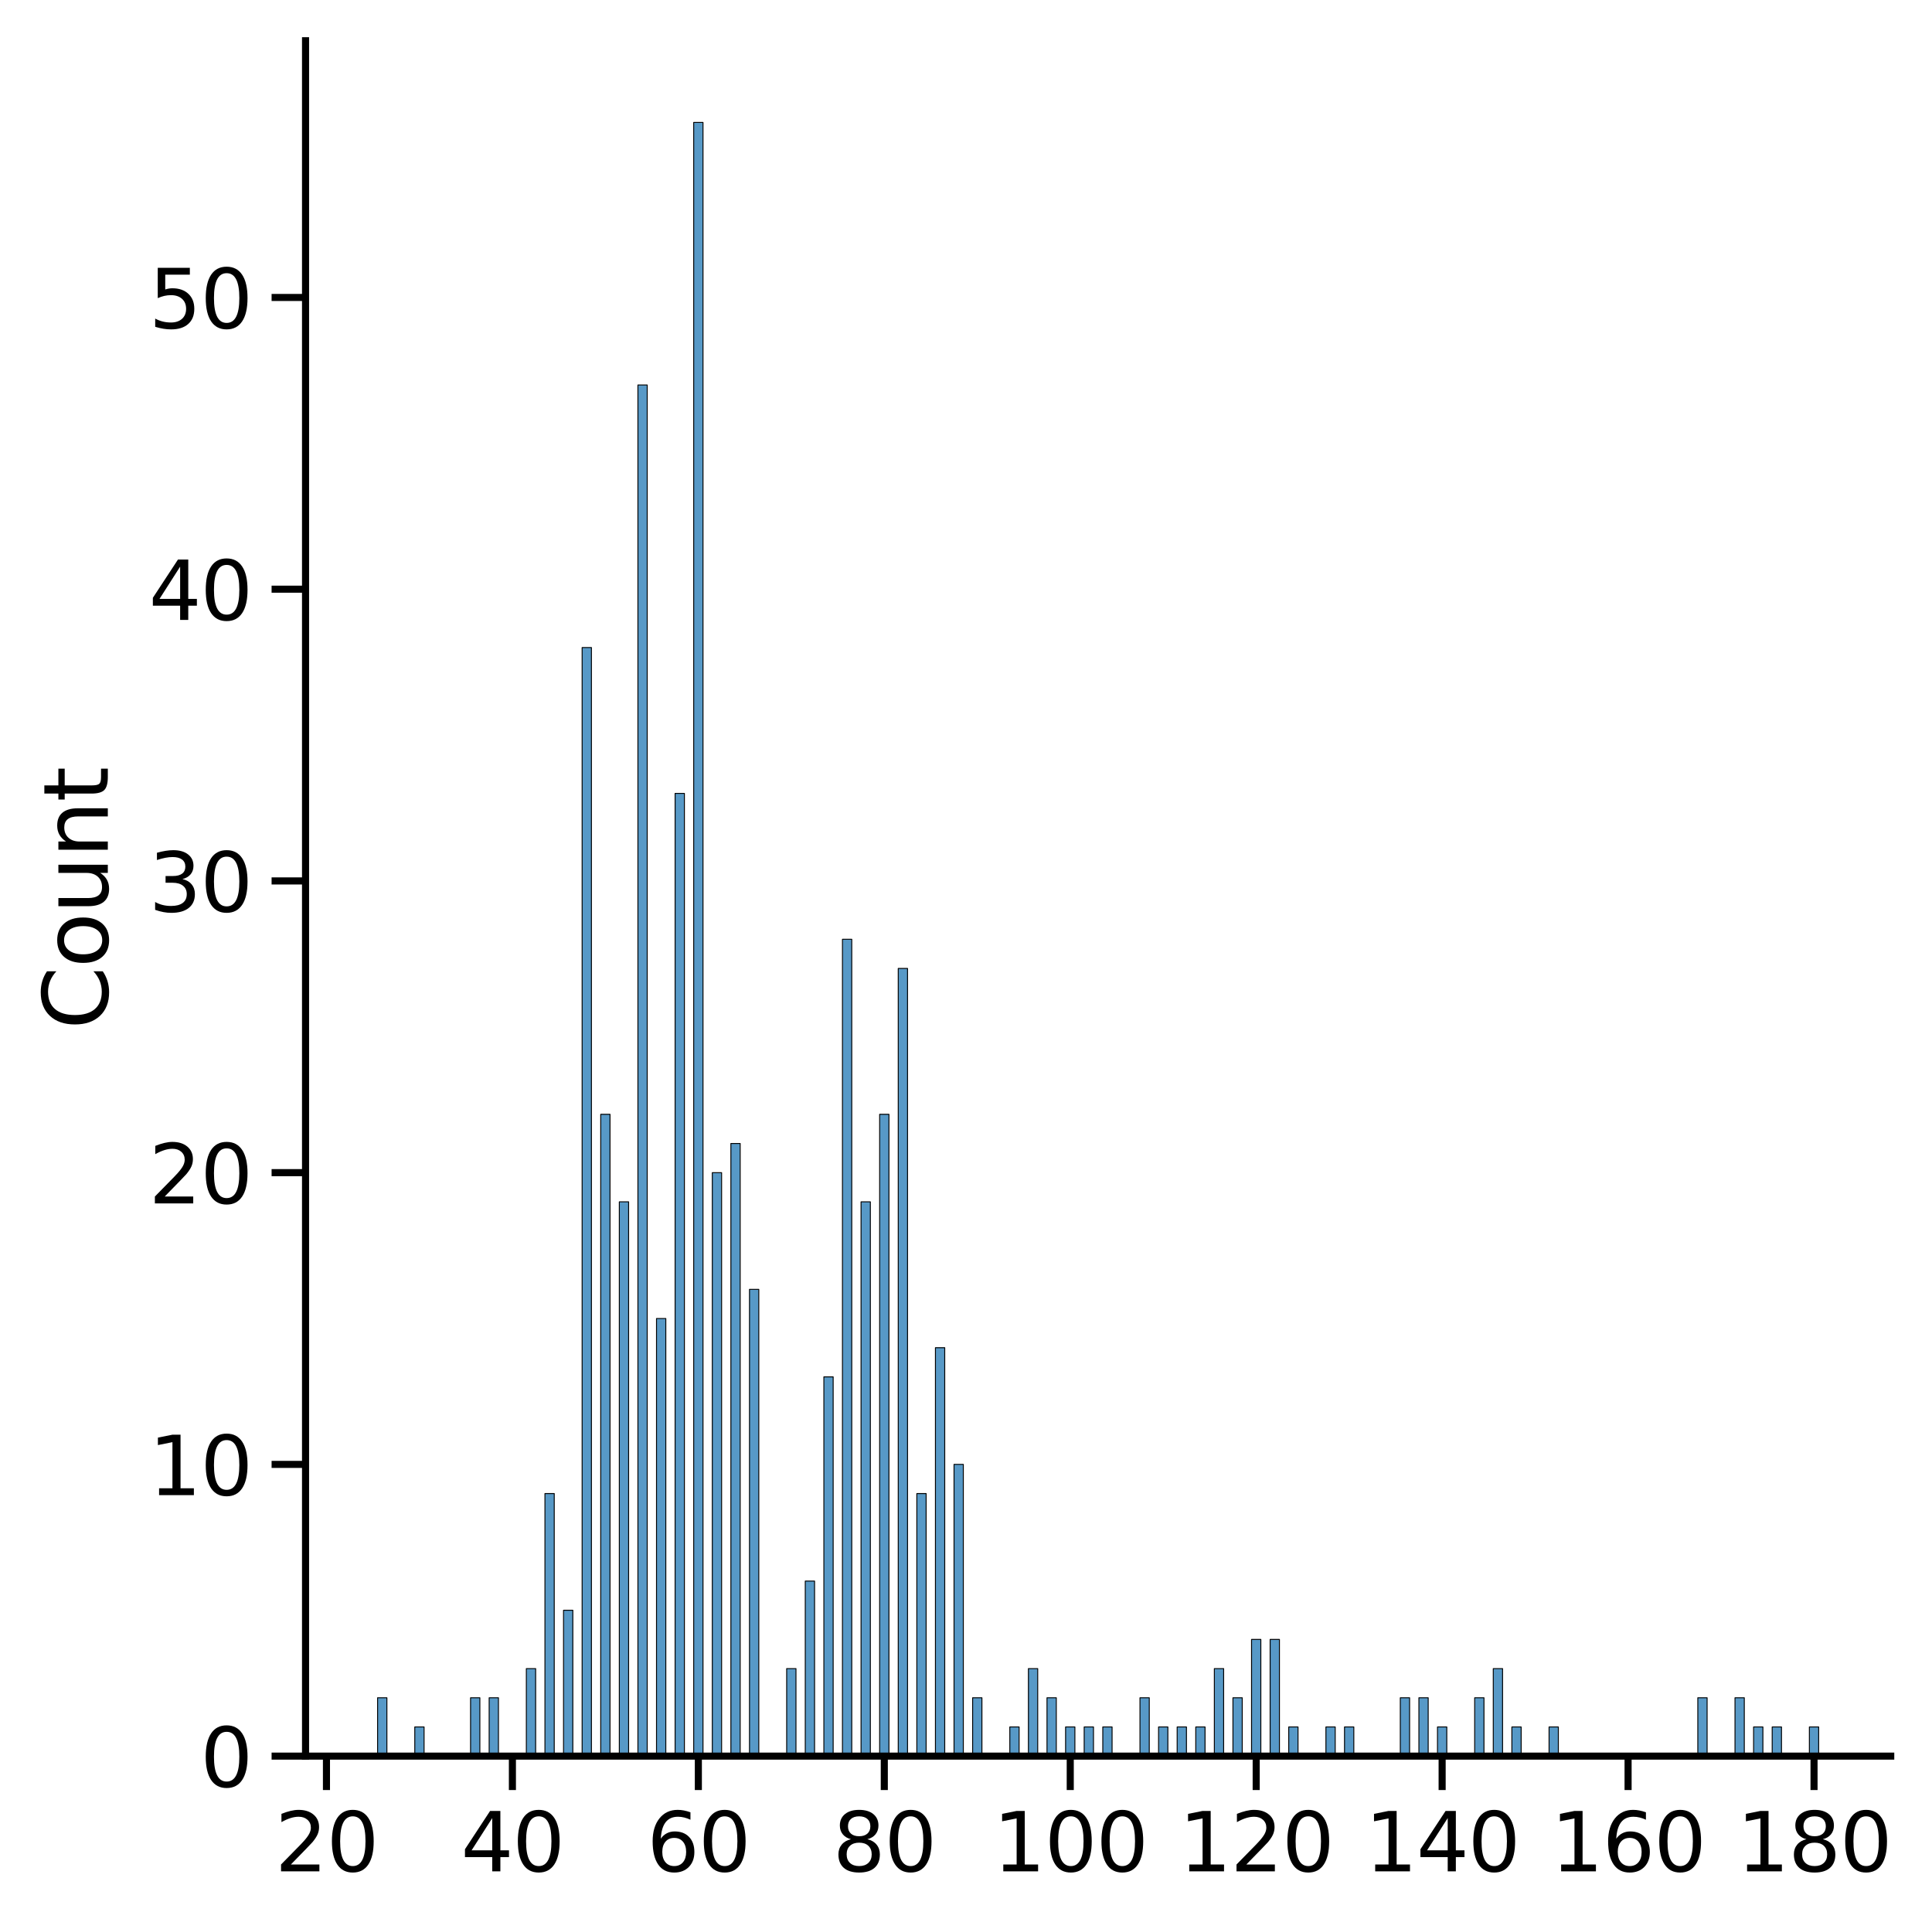 <?xml version="1.0" encoding="utf-8" standalone="no"?>
<!DOCTYPE svg PUBLIC "-//W3C//DTD SVG 1.1//EN"
  "http://www.w3.org/Graphics/SVG/1.1/DTD/svg11.dtd">
<svg height="340.864pt" version="1.1" viewBox="0 0 341.421 340.864" width="341.421pt" xmlns="http://www.w3.org/2000/svg" xmlns:xlink="http://www.w3.org/1999/xlink">
 <defs>
  <style type="text/css">*{stroke-linecap:butt;stroke-linejoin:round;}</style>
 </defs>
 <g id="figure_1">
  <g id="patch_1">
   <path d="M 0 340.864 
L 341.421 340.864 
L 341.421 0 
L 0 0 
z
" style="fill:#ffffff;"/>
  </g>
  <g id="axes_1">
   <g id="patch_2">
    <path d="M 53.995 310.324 
L 334.129 310.324 
L 334.129 7.2 
L 53.995 7.2 
z
" style="fill:#ffffff;"/>
   </g>
   <g id="patch_3">
    <path clip-path="url(#p28ff9facf5)" d="M 66.728 310.324 
L 68.371 310.324 
L 68.371 300.014 
L 66.728 300.014 
z
" style="fill:#1f77b4;fill-opacity:0.75;stroke:#000000;stroke-linejoin:miter;stroke-width:0.166;"/>
   </g>
   <g id="patch_4">
    <path clip-path="url(#p28ff9facf5)" d="M 68.371 310.324 
L 70.014 310.324 
L 70.014 310.324 
L 68.371 310.324 
z
" style="fill:#1f77b4;fill-opacity:0.75;stroke:#000000;stroke-linejoin:miter;stroke-width:0.166;"/>
   </g>
   <g id="patch_5">
    <path clip-path="url(#p28ff9facf5)" d="M 70.014 310.324 
L 71.657 310.324 
L 71.657 310.324 
L 70.014 310.324 
z
" style="fill:#1f77b4;fill-opacity:0.75;stroke:#000000;stroke-linejoin:miter;stroke-width:0.166;"/>
   </g>
   <g id="patch_6">
    <path clip-path="url(#p28ff9facf5)" d="M 71.657 310.324 
L 73.3 310.324 
L 73.3 310.324 
L 71.657 310.324 
z
" style="fill:#1f77b4;fill-opacity:0.75;stroke:#000000;stroke-linejoin:miter;stroke-width:0.166;"/>
   </g>
   <g id="patch_7">
    <path clip-path="url(#p28ff9facf5)" d="M 73.3 310.324 
L 74.943 310.324 
L 74.943 305.169 
L 73.3 305.169 
z
" style="fill:#1f77b4;fill-opacity:0.75;stroke:#000000;stroke-linejoin:miter;stroke-width:0.166;"/>
   </g>
   <g id="patch_8">
    <path clip-path="url(#p28ff9facf5)" d="M 74.943 310.324 
L 76.586 310.324 
L 76.586 310.324 
L 74.943 310.324 
z
" style="fill:#1f77b4;fill-opacity:0.75;stroke:#000000;stroke-linejoin:miter;stroke-width:0.166;"/>
   </g>
   <g id="patch_9">
    <path clip-path="url(#p28ff9facf5)" d="M 76.586 310.324 
L 78.229 310.324 
L 78.229 310.324 
L 76.586 310.324 
z
" style="fill:#1f77b4;fill-opacity:0.75;stroke:#000000;stroke-linejoin:miter;stroke-width:0.166;"/>
   </g>
   <g id="patch_10">
    <path clip-path="url(#p28ff9facf5)" d="M 78.229 310.324 
L 79.872 310.324 
L 79.872 310.324 
L 78.229 310.324 
z
" style="fill:#1f77b4;fill-opacity:0.75;stroke:#000000;stroke-linejoin:miter;stroke-width:0.166;"/>
   </g>
   <g id="patch_11">
    <path clip-path="url(#p28ff9facf5)" d="M 79.872 310.324 
L 81.515 310.324 
L 81.515 310.324 
L 79.872 310.324 
z
" style="fill:#1f77b4;fill-opacity:0.75;stroke:#000000;stroke-linejoin:miter;stroke-width:0.166;"/>
   </g>
   <g id="patch_12">
    <path clip-path="url(#p28ff9facf5)" d="M 81.515 310.324 
L 83.158 310.324 
L 83.158 310.324 
L 81.515 310.324 
z
" style="fill:#1f77b4;fill-opacity:0.75;stroke:#000000;stroke-linejoin:miter;stroke-width:0.166;"/>
   </g>
   <g id="patch_13">
    <path clip-path="url(#p28ff9facf5)" d="M 83.158 310.324 
L 84.801 310.324 
L 84.801 300.014 
L 83.158 300.014 
z
" style="fill:#1f77b4;fill-opacity:0.75;stroke:#000000;stroke-linejoin:miter;stroke-width:0.166;"/>
   </g>
   <g id="patch_14">
    <path clip-path="url(#p28ff9facf5)" d="M 84.801 310.324 
L 86.444 310.324 
L 86.444 310.324 
L 84.801 310.324 
z
" style="fill:#1f77b4;fill-opacity:0.75;stroke:#000000;stroke-linejoin:miter;stroke-width:0.166;"/>
   </g>
   <g id="patch_15">
    <path clip-path="url(#p28ff9facf5)" d="M 86.444 310.324 
L 88.087 310.324 
L 88.087 300.014 
L 86.444 300.014 
z
" style="fill:#1f77b4;fill-opacity:0.75;stroke:#000000;stroke-linejoin:miter;stroke-width:0.166;"/>
   </g>
   <g id="patch_16">
    <path clip-path="url(#p28ff9facf5)" d="M 88.087 310.324 
L 89.73 310.324 
L 89.73 310.324 
L 88.087 310.324 
z
" style="fill:#1f77b4;fill-opacity:0.75;stroke:#000000;stroke-linejoin:miter;stroke-width:0.166;"/>
   </g>
   <g id="patch_17">
    <path clip-path="url(#p28ff9facf5)" d="M 89.73 310.324 
L 91.373 310.324 
L 91.373 310.324 
L 89.73 310.324 
z
" style="fill:#1f77b4;fill-opacity:0.75;stroke:#000000;stroke-linejoin:miter;stroke-width:0.166;"/>
   </g>
   <g id="patch_18">
    <path clip-path="url(#p28ff9facf5)" d="M 91.373 310.324 
L 93.016 310.324 
L 93.016 310.324 
L 91.373 310.324 
z
" style="fill:#1f77b4;fill-opacity:0.75;stroke:#000000;stroke-linejoin:miter;stroke-width:0.166;"/>
   </g>
   <g id="patch_19">
    <path clip-path="url(#p28ff9facf5)" d="M 93.016 310.324 
L 94.659 310.324 
L 94.659 294.858 
L 93.016 294.858 
z
" style="fill:#1f77b4;fill-opacity:0.75;stroke:#000000;stroke-linejoin:miter;stroke-width:0.166;"/>
   </g>
   <g id="patch_20">
    <path clip-path="url(#p28ff9facf5)" d="M 94.659 310.324 
L 96.302 310.324 
L 96.302 310.324 
L 94.659 310.324 
z
" style="fill:#1f77b4;fill-opacity:0.75;stroke:#000000;stroke-linejoin:miter;stroke-width:0.166;"/>
   </g>
   <g id="patch_21">
    <path clip-path="url(#p28ff9facf5)" d="M 96.302 310.324 
L 97.945 310.324 
L 97.945 263.927 
L 96.302 263.927 
z
" style="fill:#1f77b4;fill-opacity:0.75;stroke:#000000;stroke-linejoin:miter;stroke-width:0.166;"/>
   </g>
   <g id="patch_22">
    <path clip-path="url(#p28ff9facf5)" d="M 97.945 310.324 
L 99.588 310.324 
L 99.588 310.324 
L 97.945 310.324 
z
" style="fill:#1f77b4;fill-opacity:0.75;stroke:#000000;stroke-linejoin:miter;stroke-width:0.166;"/>
   </g>
   <g id="patch_23">
    <path clip-path="url(#p28ff9facf5)" d="M 99.588 310.324 
L 101.231 310.324 
L 101.231 284.548 
L 99.588 284.548 
z
" style="fill:#1f77b4;fill-opacity:0.75;stroke:#000000;stroke-linejoin:miter;stroke-width:0.166;"/>
   </g>
   <g id="patch_24">
    <path clip-path="url(#p28ff9facf5)" d="M 101.231 310.324 
L 102.874 310.324 
L 102.874 310.324 
L 101.231 310.324 
z
" style="fill:#1f77b4;fill-opacity:0.75;stroke:#000000;stroke-linejoin:miter;stroke-width:0.166;"/>
   </g>
   <g id="patch_25">
    <path clip-path="url(#p28ff9facf5)" d="M 102.874 310.324 
L 104.517 310.324 
L 104.517 114.428 
L 102.874 114.428 
z
" style="fill:#1f77b4;fill-opacity:0.75;stroke:#000000;stroke-linejoin:miter;stroke-width:0.166;"/>
   </g>
   <g id="patch_26">
    <path clip-path="url(#p28ff9facf5)" d="M 104.517 310.324 
L 106.16 310.324 
L 106.16 310.324 
L 104.517 310.324 
z
" style="fill:#1f77b4;fill-opacity:0.75;stroke:#000000;stroke-linejoin:miter;stroke-width:0.166;"/>
   </g>
   <g id="patch_27">
    <path clip-path="url(#p28ff9facf5)" d="M 106.16 310.324 
L 107.803 310.324 
L 107.803 196.91 
L 106.16 196.91 
z
" style="fill:#1f77b4;fill-opacity:0.75;stroke:#000000;stroke-linejoin:miter;stroke-width:0.166;"/>
   </g>
   <g id="patch_28">
    <path clip-path="url(#p28ff9facf5)" d="M 107.803 310.324 
L 109.446 310.324 
L 109.446 310.324 
L 107.803 310.324 
z
" style="fill:#1f77b4;fill-opacity:0.75;stroke:#000000;stroke-linejoin:miter;stroke-width:0.166;"/>
   </g>
   <g id="patch_29">
    <path clip-path="url(#p28ff9facf5)" d="M 109.446 310.324 
L 111.089 310.324 
L 111.089 212.376 
L 109.446 212.376 
z
" style="fill:#1f77b4;fill-opacity:0.75;stroke:#000000;stroke-linejoin:miter;stroke-width:0.166;"/>
   </g>
   <g id="patch_30">
    <path clip-path="url(#p28ff9facf5)" d="M 111.089 310.324 
L 112.732 310.324 
L 112.732 310.324 
L 111.089 310.324 
z
" style="fill:#1f77b4;fill-opacity:0.75;stroke:#000000;stroke-linejoin:miter;stroke-width:0.166;"/>
   </g>
   <g id="patch_31">
    <path clip-path="url(#p28ff9facf5)" d="M 112.732 310.324 
L 114.375 310.324 
L 114.375 68.031 
L 112.732 68.031 
z
" style="fill:#1f77b4;fill-opacity:0.75;stroke:#000000;stroke-linejoin:miter;stroke-width:0.166;"/>
   </g>
   <g id="patch_32">
    <path clip-path="url(#p28ff9facf5)" d="M 114.375 310.324 
L 116.018 310.324 
L 116.018 310.324 
L 114.375 310.324 
z
" style="fill:#1f77b4;fill-opacity:0.75;stroke:#000000;stroke-linejoin:miter;stroke-width:0.166;"/>
   </g>
   <g id="patch_33">
    <path clip-path="url(#p28ff9facf5)" d="M 116.018 310.324 
L 117.661 310.324 
L 117.661 232.996 
L 116.018 232.996 
z
" style="fill:#1f77b4;fill-opacity:0.75;stroke:#000000;stroke-linejoin:miter;stroke-width:0.166;"/>
   </g>
   <g id="patch_34">
    <path clip-path="url(#p28ff9facf5)" d="M 117.661 310.324 
L 119.304 310.324 
L 119.304 310.324 
L 117.661 310.324 
z
" style="fill:#1f77b4;fill-opacity:0.75;stroke:#000000;stroke-linejoin:miter;stroke-width:0.166;"/>
   </g>
   <g id="patch_35">
    <path clip-path="url(#p28ff9facf5)" d="M 119.304 310.324 
L 120.947 310.324 
L 120.947 140.203 
L 119.304 140.203 
z
" style="fill:#1f77b4;fill-opacity:0.75;stroke:#000000;stroke-linejoin:miter;stroke-width:0.166;"/>
   </g>
   <g id="patch_36">
    <path clip-path="url(#p28ff9facf5)" d="M 120.947 310.324 
L 122.59 310.324 
L 122.59 310.324 
L 120.947 310.324 
z
" style="fill:#1f77b4;fill-opacity:0.75;stroke:#000000;stroke-linejoin:miter;stroke-width:0.166;"/>
   </g>
   <g id="patch_37">
    <path clip-path="url(#p28ff9facf5)" d="M 122.59 310.324 
L 124.234 310.324 
L 124.234 21.634 
L 122.59 21.634 
z
" style="fill:#1f77b4;fill-opacity:0.75;stroke:#000000;stroke-linejoin:miter;stroke-width:0.166;"/>
   </g>
   <g id="patch_38">
    <path clip-path="url(#p28ff9facf5)" d="M 124.234 310.324 
L 125.877 310.324 
L 125.877 310.324 
L 124.234 310.324 
z
" style="fill:#1f77b4;fill-opacity:0.75;stroke:#000000;stroke-linejoin:miter;stroke-width:0.166;"/>
   </g>
   <g id="patch_39">
    <path clip-path="url(#p28ff9facf5)" d="M 125.877 310.324 
L 127.52 310.324 
L 127.52 207.221 
L 125.877 207.221 
z
" style="fill:#1f77b4;fill-opacity:0.75;stroke:#000000;stroke-linejoin:miter;stroke-width:0.166;"/>
   </g>
   <g id="patch_40">
    <path clip-path="url(#p28ff9facf5)" d="M 127.52 310.324 
L 129.163 310.324 
L 129.163 310.324 
L 127.52 310.324 
z
" style="fill:#1f77b4;fill-opacity:0.75;stroke:#000000;stroke-linejoin:miter;stroke-width:0.166;"/>
   </g>
   <g id="patch_41">
    <path clip-path="url(#p28ff9facf5)" d="M 129.163 310.324 
L 130.806 310.324 
L 130.806 202.065 
L 129.163 202.065 
z
" style="fill:#1f77b4;fill-opacity:0.75;stroke:#000000;stroke-linejoin:miter;stroke-width:0.166;"/>
   </g>
   <g id="patch_42">
    <path clip-path="url(#p28ff9facf5)" d="M 130.806 310.324 
L 132.449 310.324 
L 132.449 310.324 
L 130.806 310.324 
z
" style="fill:#1f77b4;fill-opacity:0.75;stroke:#000000;stroke-linejoin:miter;stroke-width:0.166;"/>
   </g>
   <g id="patch_43">
    <path clip-path="url(#p28ff9facf5)" d="M 132.449 310.324 
L 134.092 310.324 
L 134.092 227.841 
L 132.449 227.841 
z
" style="fill:#1f77b4;fill-opacity:0.75;stroke:#000000;stroke-linejoin:miter;stroke-width:0.166;"/>
   </g>
   <g id="patch_44">
    <path clip-path="url(#p28ff9facf5)" d="M 134.092 310.324 
L 135.735 310.324 
L 135.735 310.324 
L 134.092 310.324 
z
" style="fill:#1f77b4;fill-opacity:0.75;stroke:#000000;stroke-linejoin:miter;stroke-width:0.166;"/>
   </g>
   <g id="patch_45">
    <path clip-path="url(#p28ff9facf5)" d="M 135.735 310.324 
L 137.378 310.324 
L 137.378 310.324 
L 135.735 310.324 
z
" style="fill:#1f77b4;fill-opacity:0.75;stroke:#000000;stroke-linejoin:miter;stroke-width:0.166;"/>
   </g>
   <g id="patch_46">
    <path clip-path="url(#p28ff9facf5)" d="M 137.378 310.324 
L 139.021 310.324 
L 139.021 310.324 
L 137.378 310.324 
z
" style="fill:#1f77b4;fill-opacity:0.75;stroke:#000000;stroke-linejoin:miter;stroke-width:0.166;"/>
   </g>
   <g id="patch_47">
    <path clip-path="url(#p28ff9facf5)" d="M 139.021 310.324 
L 140.664 310.324 
L 140.664 294.858 
L 139.021 294.858 
z
" style="fill:#1f77b4;fill-opacity:0.75;stroke:#000000;stroke-linejoin:miter;stroke-width:0.166;"/>
   </g>
   <g id="patch_48">
    <path clip-path="url(#p28ff9facf5)" d="M 140.664 310.324 
L 142.307 310.324 
L 142.307 310.324 
L 140.664 310.324 
z
" style="fill:#1f77b4;fill-opacity:0.75;stroke:#000000;stroke-linejoin:miter;stroke-width:0.166;"/>
   </g>
   <g id="patch_49">
    <path clip-path="url(#p28ff9facf5)" d="M 142.307 310.324 
L 143.95 310.324 
L 143.95 279.393 
L 142.307 279.393 
z
" style="fill:#1f77b4;fill-opacity:0.75;stroke:#000000;stroke-linejoin:miter;stroke-width:0.166;"/>
   </g>
   <g id="patch_50">
    <path clip-path="url(#p28ff9facf5)" d="M 143.95 310.324 
L 145.593 310.324 
L 145.593 310.324 
L 143.95 310.324 
z
" style="fill:#1f77b4;fill-opacity:0.75;stroke:#000000;stroke-linejoin:miter;stroke-width:0.166;"/>
   </g>
   <g id="patch_51">
    <path clip-path="url(#p28ff9facf5)" d="M 145.593 310.324 
L 147.236 310.324 
L 147.236 243.307 
L 145.593 243.307 
z
" style="fill:#1f77b4;fill-opacity:0.75;stroke:#000000;stroke-linejoin:miter;stroke-width:0.166;"/>
   </g>
   <g id="patch_52">
    <path clip-path="url(#p28ff9facf5)" d="M 147.236 310.324 
L 148.879 310.324 
L 148.879 310.324 
L 147.236 310.324 
z
" style="fill:#1f77b4;fill-opacity:0.75;stroke:#000000;stroke-linejoin:miter;stroke-width:0.166;"/>
   </g>
   <g id="patch_53">
    <path clip-path="url(#p28ff9facf5)" d="M 148.879 310.324 
L 150.522 310.324 
L 150.522 165.979 
L 148.879 165.979 
z
" style="fill:#1f77b4;fill-opacity:0.75;stroke:#000000;stroke-linejoin:miter;stroke-width:0.166;"/>
   </g>
   <g id="patch_54">
    <path clip-path="url(#p28ff9facf5)" d="M 150.522 310.324 
L 152.165 310.324 
L 152.165 310.324 
L 150.522 310.324 
z
" style="fill:#1f77b4;fill-opacity:0.75;stroke:#000000;stroke-linejoin:miter;stroke-width:0.166;"/>
   </g>
   <g id="patch_55">
    <path clip-path="url(#p28ff9facf5)" d="M 152.165 310.324 
L 153.808 310.324 
L 153.808 212.376 
L 152.165 212.376 
z
" style="fill:#1f77b4;fill-opacity:0.75;stroke:#000000;stroke-linejoin:miter;stroke-width:0.166;"/>
   </g>
   <g id="patch_56">
    <path clip-path="url(#p28ff9facf5)" d="M 153.808 310.324 
L 155.451 310.324 
L 155.451 310.324 
L 153.808 310.324 
z
" style="fill:#1f77b4;fill-opacity:0.75;stroke:#000000;stroke-linejoin:miter;stroke-width:0.166;"/>
   </g>
   <g id="patch_57">
    <path clip-path="url(#p28ff9facf5)" d="M 155.451 310.324 
L 157.094 310.324 
L 157.094 196.91 
L 155.451 196.91 
z
" style="fill:#1f77b4;fill-opacity:0.75;stroke:#000000;stroke-linejoin:miter;stroke-width:0.166;"/>
   </g>
   <g id="patch_58">
    <path clip-path="url(#p28ff9facf5)" d="M 157.094 310.324 
L 158.737 310.324 
L 158.737 310.324 
L 157.094 310.324 
z
" style="fill:#1f77b4;fill-opacity:0.75;stroke:#000000;stroke-linejoin:miter;stroke-width:0.166;"/>
   </g>
   <g id="patch_59">
    <path clip-path="url(#p28ff9facf5)" d="M 158.737 310.324 
L 160.38 310.324 
L 160.38 171.134 
L 158.737 171.134 
z
" style="fill:#1f77b4;fill-opacity:0.75;stroke:#000000;stroke-linejoin:miter;stroke-width:0.166;"/>
   </g>
   <g id="patch_60">
    <path clip-path="url(#p28ff9facf5)" d="M 160.38 310.324 
L 162.023 310.324 
L 162.023 310.324 
L 160.38 310.324 
z
" style="fill:#1f77b4;fill-opacity:0.75;stroke:#000000;stroke-linejoin:miter;stroke-width:0.166;"/>
   </g>
   <g id="patch_61">
    <path clip-path="url(#p28ff9facf5)" d="M 162.023 310.324 
L 163.666 310.324 
L 163.666 263.927 
L 162.023 263.927 
z
" style="fill:#1f77b4;fill-opacity:0.75;stroke:#000000;stroke-linejoin:miter;stroke-width:0.166;"/>
   </g>
   <g id="patch_62">
    <path clip-path="url(#p28ff9facf5)" d="M 163.666 310.324 
L 165.309 310.324 
L 165.309 310.324 
L 163.666 310.324 
z
" style="fill:#1f77b4;fill-opacity:0.75;stroke:#000000;stroke-linejoin:miter;stroke-width:0.166;"/>
   </g>
   <g id="patch_63">
    <path clip-path="url(#p28ff9facf5)" d="M 165.309 310.324 
L 166.952 310.324 
L 166.952 238.152 
L 165.309 238.152 
z
" style="fill:#1f77b4;fill-opacity:0.75;stroke:#000000;stroke-linejoin:miter;stroke-width:0.166;"/>
   </g>
   <g id="patch_64">
    <path clip-path="url(#p28ff9facf5)" d="M 166.952 310.324 
L 168.595 310.324 
L 168.595 310.324 
L 166.952 310.324 
z
" style="fill:#1f77b4;fill-opacity:0.75;stroke:#000000;stroke-linejoin:miter;stroke-width:0.166;"/>
   </g>
   <g id="patch_65">
    <path clip-path="url(#p28ff9facf5)" d="M 168.595 310.324 
L 170.238 310.324 
L 170.238 258.772 
L 168.595 258.772 
z
" style="fill:#1f77b4;fill-opacity:0.75;stroke:#000000;stroke-linejoin:miter;stroke-width:0.166;"/>
   </g>
   <g id="patch_66">
    <path clip-path="url(#p28ff9facf5)" d="M 170.238 310.324 
L 171.881 310.324 
L 171.881 310.324 
L 170.238 310.324 
z
" style="fill:#1f77b4;fill-opacity:0.75;stroke:#000000;stroke-linejoin:miter;stroke-width:0.166;"/>
   </g>
   <g id="patch_67">
    <path clip-path="url(#p28ff9facf5)" d="M 171.881 310.324 
L 173.524 310.324 
L 173.524 300.014 
L 171.881 300.014 
z
" style="fill:#1f77b4;fill-opacity:0.75;stroke:#000000;stroke-linejoin:miter;stroke-width:0.166;"/>
   </g>
   <g id="patch_68">
    <path clip-path="url(#p28ff9facf5)" d="M 173.524 310.324 
L 175.167 310.324 
L 175.167 310.324 
L 173.524 310.324 
z
" style="fill:#1f77b4;fill-opacity:0.75;stroke:#000000;stroke-linejoin:miter;stroke-width:0.166;"/>
   </g>
   <g id="patch_69">
    <path clip-path="url(#p28ff9facf5)" d="M 175.167 310.324 
L 176.81 310.324 
L 176.81 310.324 
L 175.167 310.324 
z
" style="fill:#1f77b4;fill-opacity:0.75;stroke:#000000;stroke-linejoin:miter;stroke-width:0.166;"/>
   </g>
   <g id="patch_70">
    <path clip-path="url(#p28ff9facf5)" d="M 176.81 310.324 
L 178.453 310.324 
L 178.453 310.324 
L 176.81 310.324 
z
" style="fill:#1f77b4;fill-opacity:0.75;stroke:#000000;stroke-linejoin:miter;stroke-width:0.166;"/>
   </g>
   <g id="patch_71">
    <path clip-path="url(#p28ff9facf5)" d="M 178.453 310.324 
L 180.096 310.324 
L 180.096 305.169 
L 178.453 305.169 
z
" style="fill:#1f77b4;fill-opacity:0.75;stroke:#000000;stroke-linejoin:miter;stroke-width:0.166;"/>
   </g>
   <g id="patch_72">
    <path clip-path="url(#p28ff9facf5)" d="M 180.096 310.324 
L 181.739 310.324 
L 181.739 310.324 
L 180.096 310.324 
z
" style="fill:#1f77b4;fill-opacity:0.75;stroke:#000000;stroke-linejoin:miter;stroke-width:0.166;"/>
   </g>
   <g id="patch_73">
    <path clip-path="url(#p28ff9facf5)" d="M 181.739 310.324 
L 183.382 310.324 
L 183.382 294.858 
L 181.739 294.858 
z
" style="fill:#1f77b4;fill-opacity:0.75;stroke:#000000;stroke-linejoin:miter;stroke-width:0.166;"/>
   </g>
   <g id="patch_74">
    <path clip-path="url(#p28ff9facf5)" d="M 183.382 310.324 
L 185.025 310.324 
L 185.025 310.324 
L 183.382 310.324 
z
" style="fill:#1f77b4;fill-opacity:0.75;stroke:#000000;stroke-linejoin:miter;stroke-width:0.166;"/>
   </g>
   <g id="patch_75">
    <path clip-path="url(#p28ff9facf5)" d="M 185.025 310.324 
L 186.668 310.324 
L 186.668 300.014 
L 185.025 300.014 
z
" style="fill:#1f77b4;fill-opacity:0.75;stroke:#000000;stroke-linejoin:miter;stroke-width:0.166;"/>
   </g>
   <g id="patch_76">
    <path clip-path="url(#p28ff9facf5)" d="M 186.668 310.324 
L 188.311 310.324 
L 188.311 310.324 
L 186.668 310.324 
z
" style="fill:#1f77b4;fill-opacity:0.75;stroke:#000000;stroke-linejoin:miter;stroke-width:0.166;"/>
   </g>
   <g id="patch_77">
    <path clip-path="url(#p28ff9facf5)" d="M 188.311 310.324 
L 189.954 310.324 
L 189.954 305.169 
L 188.311 305.169 
z
" style="fill:#1f77b4;fill-opacity:0.75;stroke:#000000;stroke-linejoin:miter;stroke-width:0.166;"/>
   </g>
   <g id="patch_78">
    <path clip-path="url(#p28ff9facf5)" d="M 189.954 310.324 
L 191.597 310.324 
L 191.597 310.324 
L 189.954 310.324 
z
" style="fill:#1f77b4;fill-opacity:0.75;stroke:#000000;stroke-linejoin:miter;stroke-width:0.166;"/>
   </g>
   <g id="patch_79">
    <path clip-path="url(#p28ff9facf5)" d="M 191.597 310.324 
L 193.24 310.324 
L 193.24 305.169 
L 191.597 305.169 
z
" style="fill:#1f77b4;fill-opacity:0.75;stroke:#000000;stroke-linejoin:miter;stroke-width:0.166;"/>
   </g>
   <g id="patch_80">
    <path clip-path="url(#p28ff9facf5)" d="M 193.24 310.324 
L 194.883 310.324 
L 194.883 310.324 
L 193.24 310.324 
z
" style="fill:#1f77b4;fill-opacity:0.75;stroke:#000000;stroke-linejoin:miter;stroke-width:0.166;"/>
   </g>
   <g id="patch_81">
    <path clip-path="url(#p28ff9facf5)" d="M 194.883 310.324 
L 196.526 310.324 
L 196.526 305.169 
L 194.883 305.169 
z
" style="fill:#1f77b4;fill-opacity:0.75;stroke:#000000;stroke-linejoin:miter;stroke-width:0.166;"/>
   </g>
   <g id="patch_82">
    <path clip-path="url(#p28ff9facf5)" d="M 196.526 310.324 
L 198.169 310.324 
L 198.169 310.324 
L 196.526 310.324 
z
" style="fill:#1f77b4;fill-opacity:0.75;stroke:#000000;stroke-linejoin:miter;stroke-width:0.166;"/>
   </g>
   <g id="patch_83">
    <path clip-path="url(#p28ff9facf5)" d="M 198.169 310.324 
L 199.812 310.324 
L 199.812 310.324 
L 198.169 310.324 
z
" style="fill:#1f77b4;fill-opacity:0.75;stroke:#000000;stroke-linejoin:miter;stroke-width:0.166;"/>
   </g>
   <g id="patch_84">
    <path clip-path="url(#p28ff9facf5)" d="M 199.812 310.324 
L 201.455 310.324 
L 201.455 310.324 
L 199.812 310.324 
z
" style="fill:#1f77b4;fill-opacity:0.75;stroke:#000000;stroke-linejoin:miter;stroke-width:0.166;"/>
   </g>
   <g id="patch_85">
    <path clip-path="url(#p28ff9facf5)" d="M 201.455 310.324 
L 203.098 310.324 
L 203.098 300.014 
L 201.455 300.014 
z
" style="fill:#1f77b4;fill-opacity:0.75;stroke:#000000;stroke-linejoin:miter;stroke-width:0.166;"/>
   </g>
   <g id="patch_86">
    <path clip-path="url(#p28ff9facf5)" d="M 203.098 310.324 
L 204.741 310.324 
L 204.741 310.324 
L 203.098 310.324 
z
" style="fill:#1f77b4;fill-opacity:0.75;stroke:#000000;stroke-linejoin:miter;stroke-width:0.166;"/>
   </g>
   <g id="patch_87">
    <path clip-path="url(#p28ff9facf5)" d="M 204.741 310.324 
L 206.384 310.324 
L 206.384 305.169 
L 204.741 305.169 
z
" style="fill:#1f77b4;fill-opacity:0.75;stroke:#000000;stroke-linejoin:miter;stroke-width:0.166;"/>
   </g>
   <g id="patch_88">
    <path clip-path="url(#p28ff9facf5)" d="M 206.384 310.324 
L 208.027 310.324 
L 208.027 310.324 
L 206.384 310.324 
z
" style="fill:#1f77b4;fill-opacity:0.75;stroke:#000000;stroke-linejoin:miter;stroke-width:0.166;"/>
   </g>
   <g id="patch_89">
    <path clip-path="url(#p28ff9facf5)" d="M 208.027 310.324 
L 209.67 310.324 
L 209.67 305.169 
L 208.027 305.169 
z
" style="fill:#1f77b4;fill-opacity:0.75;stroke:#000000;stroke-linejoin:miter;stroke-width:0.166;"/>
   </g>
   <g id="patch_90">
    <path clip-path="url(#p28ff9facf5)" d="M 209.67 310.324 
L 211.313 310.324 
L 211.313 310.324 
L 209.67 310.324 
z
" style="fill:#1f77b4;fill-opacity:0.75;stroke:#000000;stroke-linejoin:miter;stroke-width:0.166;"/>
   </g>
   <g id="patch_91">
    <path clip-path="url(#p28ff9facf5)" d="M 211.313 310.324 
L 212.956 310.324 
L 212.956 305.169 
L 211.313 305.169 
z
" style="fill:#1f77b4;fill-opacity:0.75;stroke:#000000;stroke-linejoin:miter;stroke-width:0.166;"/>
   </g>
   <g id="patch_92">
    <path clip-path="url(#p28ff9facf5)" d="M 212.956 310.324 
L 214.599 310.324 
L 214.599 310.324 
L 212.956 310.324 
z
" style="fill:#1f77b4;fill-opacity:0.75;stroke:#000000;stroke-linejoin:miter;stroke-width:0.166;"/>
   </g>
   <g id="patch_93">
    <path clip-path="url(#p28ff9facf5)" d="M 214.599 310.324 
L 216.242 310.324 
L 216.242 294.858 
L 214.599 294.858 
z
" style="fill:#1f77b4;fill-opacity:0.75;stroke:#000000;stroke-linejoin:miter;stroke-width:0.166;"/>
   </g>
   <g id="patch_94">
    <path clip-path="url(#p28ff9facf5)" d="M 216.242 310.324 
L 217.885 310.324 
L 217.885 310.324 
L 216.242 310.324 
z
" style="fill:#1f77b4;fill-opacity:0.75;stroke:#000000;stroke-linejoin:miter;stroke-width:0.166;"/>
   </g>
   <g id="patch_95">
    <path clip-path="url(#p28ff9facf5)" d="M 217.885 310.324 
L 219.528 310.324 
L 219.528 300.014 
L 217.885 300.014 
z
" style="fill:#1f77b4;fill-opacity:0.75;stroke:#000000;stroke-linejoin:miter;stroke-width:0.166;"/>
   </g>
   <g id="patch_96">
    <path clip-path="url(#p28ff9facf5)" d="M 219.528 310.324 
L 221.171 310.324 
L 221.171 310.324 
L 219.528 310.324 
z
" style="fill:#1f77b4;fill-opacity:0.75;stroke:#000000;stroke-linejoin:miter;stroke-width:0.166;"/>
   </g>
   <g id="patch_97">
    <path clip-path="url(#p28ff9facf5)" d="M 221.171 310.324 
L 222.814 310.324 
L 222.814 289.703 
L 221.171 289.703 
z
" style="fill:#1f77b4;fill-opacity:0.75;stroke:#000000;stroke-linejoin:miter;stroke-width:0.166;"/>
   </g>
   <g id="patch_98">
    <path clip-path="url(#p28ff9facf5)" d="M 222.814 310.324 
L 224.457 310.324 
L 224.457 310.324 
L 222.814 310.324 
z
" style="fill:#1f77b4;fill-opacity:0.75;stroke:#000000;stroke-linejoin:miter;stroke-width:0.166;"/>
   </g>
   <g id="patch_99">
    <path clip-path="url(#p28ff9facf5)" d="M 224.457 310.324 
L 226.1 310.324 
L 226.1 289.703 
L 224.457 289.703 
z
" style="fill:#1f77b4;fill-opacity:0.75;stroke:#000000;stroke-linejoin:miter;stroke-width:0.166;"/>
   </g>
   <g id="patch_100">
    <path clip-path="url(#p28ff9facf5)" d="M 226.1 310.324 
L 227.743 310.324 
L 227.743 310.324 
L 226.1 310.324 
z
" style="fill:#1f77b4;fill-opacity:0.75;stroke:#000000;stroke-linejoin:miter;stroke-width:0.166;"/>
   </g>
   <g id="patch_101">
    <path clip-path="url(#p28ff9facf5)" d="M 227.743 310.324 
L 229.386 310.324 
L 229.386 305.169 
L 227.743 305.169 
z
" style="fill:#1f77b4;fill-opacity:0.75;stroke:#000000;stroke-linejoin:miter;stroke-width:0.166;"/>
   </g>
   <g id="patch_102">
    <path clip-path="url(#p28ff9facf5)" d="M 229.386 310.324 
L 231.029 310.324 
L 231.029 310.324 
L 229.386 310.324 
z
" style="fill:#1f77b4;fill-opacity:0.75;stroke:#000000;stroke-linejoin:miter;stroke-width:0.166;"/>
   </g>
   <g id="patch_103">
    <path clip-path="url(#p28ff9facf5)" d="M 231.029 310.324 
L 232.672 310.324 
L 232.672 310.324 
L 231.029 310.324 
z
" style="fill:#1f77b4;fill-opacity:0.75;stroke:#000000;stroke-linejoin:miter;stroke-width:0.166;"/>
   </g>
   <g id="patch_104">
    <path clip-path="url(#p28ff9facf5)" d="M 232.672 310.324 
L 234.315 310.324 
L 234.315 310.324 
L 232.672 310.324 
z
" style="fill:#1f77b4;fill-opacity:0.75;stroke:#000000;stroke-linejoin:miter;stroke-width:0.166;"/>
   </g>
   <g id="patch_105">
    <path clip-path="url(#p28ff9facf5)" d="M 234.315 310.324 
L 235.958 310.324 
L 235.958 305.169 
L 234.315 305.169 
z
" style="fill:#1f77b4;fill-opacity:0.75;stroke:#000000;stroke-linejoin:miter;stroke-width:0.166;"/>
   </g>
   <g id="patch_106">
    <path clip-path="url(#p28ff9facf5)" d="M 235.958 310.324 
L 237.602 310.324 
L 237.602 310.324 
L 235.958 310.324 
z
" style="fill:#1f77b4;fill-opacity:0.75;stroke:#000000;stroke-linejoin:miter;stroke-width:0.166;"/>
   </g>
   <g id="patch_107">
    <path clip-path="url(#p28ff9facf5)" d="M 237.602 310.324 
L 239.245 310.324 
L 239.245 305.169 
L 237.602 305.169 
z
" style="fill:#1f77b4;fill-opacity:0.75;stroke:#000000;stroke-linejoin:miter;stroke-width:0.166;"/>
   </g>
   <g id="patch_108">
    <path clip-path="url(#p28ff9facf5)" d="M 239.245 310.324 
L 240.888 310.324 
L 240.888 310.324 
L 239.245 310.324 
z
" style="fill:#1f77b4;fill-opacity:0.75;stroke:#000000;stroke-linejoin:miter;stroke-width:0.166;"/>
   </g>
   <g id="patch_109">
    <path clip-path="url(#p28ff9facf5)" d="M 240.888 310.324 
L 242.531 310.324 
L 242.531 310.324 
L 240.888 310.324 
z
" style="fill:#1f77b4;fill-opacity:0.75;stroke:#000000;stroke-linejoin:miter;stroke-width:0.166;"/>
   </g>
   <g id="patch_110">
    <path clip-path="url(#p28ff9facf5)" d="M 242.531 310.324 
L 244.174 310.324 
L 244.174 310.324 
L 242.531 310.324 
z
" style="fill:#1f77b4;fill-opacity:0.75;stroke:#000000;stroke-linejoin:miter;stroke-width:0.166;"/>
   </g>
   <g id="patch_111">
    <path clip-path="url(#p28ff9facf5)" d="M 244.174 310.324 
L 245.817 310.324 
L 245.817 310.324 
L 244.174 310.324 
z
" style="fill:#1f77b4;fill-opacity:0.75;stroke:#000000;stroke-linejoin:miter;stroke-width:0.166;"/>
   </g>
   <g id="patch_112">
    <path clip-path="url(#p28ff9facf5)" d="M 245.817 310.324 
L 247.46 310.324 
L 247.46 310.324 
L 245.817 310.324 
z
" style="fill:#1f77b4;fill-opacity:0.75;stroke:#000000;stroke-linejoin:miter;stroke-width:0.166;"/>
   </g>
   <g id="patch_113">
    <path clip-path="url(#p28ff9facf5)" d="M 247.46 310.324 
L 249.103 310.324 
L 249.103 300.014 
L 247.46 300.014 
z
" style="fill:#1f77b4;fill-opacity:0.75;stroke:#000000;stroke-linejoin:miter;stroke-width:0.166;"/>
   </g>
   <g id="patch_114">
    <path clip-path="url(#p28ff9facf5)" d="M 249.103 310.324 
L 250.746 310.324 
L 250.746 310.324 
L 249.103 310.324 
z
" style="fill:#1f77b4;fill-opacity:0.75;stroke:#000000;stroke-linejoin:miter;stroke-width:0.166;"/>
   </g>
   <g id="patch_115">
    <path clip-path="url(#p28ff9facf5)" d="M 250.746 310.324 
L 252.389 310.324 
L 252.389 300.014 
L 250.746 300.014 
z
" style="fill:#1f77b4;fill-opacity:0.75;stroke:#000000;stroke-linejoin:miter;stroke-width:0.166;"/>
   </g>
   <g id="patch_116">
    <path clip-path="url(#p28ff9facf5)" d="M 252.389 310.324 
L 254.032 310.324 
L 254.032 310.324 
L 252.389 310.324 
z
" style="fill:#1f77b4;fill-opacity:0.75;stroke:#000000;stroke-linejoin:miter;stroke-width:0.166;"/>
   </g>
   <g id="patch_117">
    <path clip-path="url(#p28ff9facf5)" d="M 254.032 310.324 
L 255.675 310.324 
L 255.675 305.169 
L 254.032 305.169 
z
" style="fill:#1f77b4;fill-opacity:0.75;stroke:#000000;stroke-linejoin:miter;stroke-width:0.166;"/>
   </g>
   <g id="patch_118">
    <path clip-path="url(#p28ff9facf5)" d="M 255.675 310.324 
L 257.318 310.324 
L 257.318 310.324 
L 255.675 310.324 
z
" style="fill:#1f77b4;fill-opacity:0.75;stroke:#000000;stroke-linejoin:miter;stroke-width:0.166;"/>
   </g>
   <g id="patch_119">
    <path clip-path="url(#p28ff9facf5)" d="M 257.318 310.324 
L 258.961 310.324 
L 258.961 310.324 
L 257.318 310.324 
z
" style="fill:#1f77b4;fill-opacity:0.75;stroke:#000000;stroke-linejoin:miter;stroke-width:0.166;"/>
   </g>
   <g id="patch_120">
    <path clip-path="url(#p28ff9facf5)" d="M 258.961 310.324 
L 260.604 310.324 
L 260.604 310.324 
L 258.961 310.324 
z
" style="fill:#1f77b4;fill-opacity:0.75;stroke:#000000;stroke-linejoin:miter;stroke-width:0.166;"/>
   </g>
   <g id="patch_121">
    <path clip-path="url(#p28ff9facf5)" d="M 260.604 310.324 
L 262.247 310.324 
L 262.247 300.014 
L 260.604 300.014 
z
" style="fill:#1f77b4;fill-opacity:0.75;stroke:#000000;stroke-linejoin:miter;stroke-width:0.166;"/>
   </g>
   <g id="patch_122">
    <path clip-path="url(#p28ff9facf5)" d="M 262.247 310.324 
L 263.89 310.324 
L 263.89 310.324 
L 262.247 310.324 
z
" style="fill:#1f77b4;fill-opacity:0.75;stroke:#000000;stroke-linejoin:miter;stroke-width:0.166;"/>
   </g>
   <g id="patch_123">
    <path clip-path="url(#p28ff9facf5)" d="M 263.89 310.324 
L 265.533 310.324 
L 265.533 294.858 
L 263.89 294.858 
z
" style="fill:#1f77b4;fill-opacity:0.75;stroke:#000000;stroke-linejoin:miter;stroke-width:0.166;"/>
   </g>
   <g id="patch_124">
    <path clip-path="url(#p28ff9facf5)" d="M 265.533 310.324 
L 267.176 310.324 
L 267.176 310.324 
L 265.533 310.324 
z
" style="fill:#1f77b4;fill-opacity:0.75;stroke:#000000;stroke-linejoin:miter;stroke-width:0.166;"/>
   </g>
   <g id="patch_125">
    <path clip-path="url(#p28ff9facf5)" d="M 267.176 310.324 
L 268.819 310.324 
L 268.819 305.169 
L 267.176 305.169 
z
" style="fill:#1f77b4;fill-opacity:0.75;stroke:#000000;stroke-linejoin:miter;stroke-width:0.166;"/>
   </g>
   <g id="patch_126">
    <path clip-path="url(#p28ff9facf5)" d="M 268.819 310.324 
L 270.462 310.324 
L 270.462 310.324 
L 268.819 310.324 
z
" style="fill:#1f77b4;fill-opacity:0.75;stroke:#000000;stroke-linejoin:miter;stroke-width:0.166;"/>
   </g>
   <g id="patch_127">
    <path clip-path="url(#p28ff9facf5)" d="M 270.462 310.324 
L 272.105 310.324 
L 272.105 310.324 
L 270.462 310.324 
z
" style="fill:#1f77b4;fill-opacity:0.75;stroke:#000000;stroke-linejoin:miter;stroke-width:0.166;"/>
   </g>
   <g id="patch_128">
    <path clip-path="url(#p28ff9facf5)" d="M 272.105 310.324 
L 273.748 310.324 
L 273.748 310.324 
L 272.105 310.324 
z
" style="fill:#1f77b4;fill-opacity:0.75;stroke:#000000;stroke-linejoin:miter;stroke-width:0.166;"/>
   </g>
   <g id="patch_129">
    <path clip-path="url(#p28ff9facf5)" d="M 273.748 310.324 
L 275.391 310.324 
L 275.391 305.169 
L 273.748 305.169 
z
" style="fill:#1f77b4;fill-opacity:0.75;stroke:#000000;stroke-linejoin:miter;stroke-width:0.166;"/>
   </g>
   <g id="patch_130">
    <path clip-path="url(#p28ff9facf5)" d="M 275.391 310.324 
L 277.034 310.324 
L 277.034 310.324 
L 275.391 310.324 
z
" style="fill:#1f77b4;fill-opacity:0.75;stroke:#000000;stroke-linejoin:miter;stroke-width:0.166;"/>
   </g>
   <g id="patch_131">
    <path clip-path="url(#p28ff9facf5)" d="M 277.034 310.324 
L 278.677 310.324 
L 278.677 310.324 
L 277.034 310.324 
z
" style="fill:#1f77b4;fill-opacity:0.75;stroke:#000000;stroke-linejoin:miter;stroke-width:0.166;"/>
   </g>
   <g id="patch_132">
    <path clip-path="url(#p28ff9facf5)" d="M 278.677 310.324 
L 280.32 310.324 
L 280.32 310.324 
L 278.677 310.324 
z
" style="fill:#1f77b4;fill-opacity:0.75;stroke:#000000;stroke-linejoin:miter;stroke-width:0.166;"/>
   </g>
   <g id="patch_133">
    <path clip-path="url(#p28ff9facf5)" d="M 280.32 310.324 
L 281.963 310.324 
L 281.963 310.324 
L 280.32 310.324 
z
" style="fill:#1f77b4;fill-opacity:0.75;stroke:#000000;stroke-linejoin:miter;stroke-width:0.166;"/>
   </g>
   <g id="patch_134">
    <path clip-path="url(#p28ff9facf5)" d="M 281.963 310.324 
L 283.606 310.324 
L 283.606 310.324 
L 281.963 310.324 
z
" style="fill:#1f77b4;fill-opacity:0.75;stroke:#000000;stroke-linejoin:miter;stroke-width:0.166;"/>
   </g>
   <g id="patch_135">
    <path clip-path="url(#p28ff9facf5)" d="M 283.606 310.324 
L 285.249 310.324 
L 285.249 310.324 
L 283.606 310.324 
z
" style="fill:#1f77b4;fill-opacity:0.75;stroke:#000000;stroke-linejoin:miter;stroke-width:0.166;"/>
   </g>
   <g id="patch_136">
    <path clip-path="url(#p28ff9facf5)" d="M 285.249 310.324 
L 286.892 310.324 
L 286.892 310.324 
L 285.249 310.324 
z
" style="fill:#1f77b4;fill-opacity:0.75;stroke:#000000;stroke-linejoin:miter;stroke-width:0.166;"/>
   </g>
   <g id="patch_137">
    <path clip-path="url(#p28ff9facf5)" d="M 286.892 310.324 
L 288.535 310.324 
L 288.535 310.324 
L 286.892 310.324 
z
" style="fill:#1f77b4;fill-opacity:0.75;stroke:#000000;stroke-linejoin:miter;stroke-width:0.166;"/>
   </g>
   <g id="patch_138">
    <path clip-path="url(#p28ff9facf5)" d="M 288.535 310.324 
L 290.178 310.324 
L 290.178 310.324 
L 288.535 310.324 
z
" style="fill:#1f77b4;fill-opacity:0.75;stroke:#000000;stroke-linejoin:miter;stroke-width:0.166;"/>
   </g>
   <g id="patch_139">
    <path clip-path="url(#p28ff9facf5)" d="M 290.178 310.324 
L 291.821 310.324 
L 291.821 310.324 
L 290.178 310.324 
z
" style="fill:#1f77b4;fill-opacity:0.75;stroke:#000000;stroke-linejoin:miter;stroke-width:0.166;"/>
   </g>
   <g id="patch_140">
    <path clip-path="url(#p28ff9facf5)" d="M 291.821 310.324 
L 293.464 310.324 
L 293.464 310.324 
L 291.821 310.324 
z
" style="fill:#1f77b4;fill-opacity:0.75;stroke:#000000;stroke-linejoin:miter;stroke-width:0.166;"/>
   </g>
   <g id="patch_141">
    <path clip-path="url(#p28ff9facf5)" d="M 293.464 310.324 
L 295.107 310.324 
L 295.107 310.324 
L 293.464 310.324 
z
" style="fill:#1f77b4;fill-opacity:0.75;stroke:#000000;stroke-linejoin:miter;stroke-width:0.166;"/>
   </g>
   <g id="patch_142">
    <path clip-path="url(#p28ff9facf5)" d="M 295.107 310.324 
L 296.75 310.324 
L 296.75 310.324 
L 295.107 310.324 
z
" style="fill:#1f77b4;fill-opacity:0.75;stroke:#000000;stroke-linejoin:miter;stroke-width:0.166;"/>
   </g>
   <g id="patch_143">
    <path clip-path="url(#p28ff9facf5)" d="M 296.75 310.324 
L 298.393 310.324 
L 298.393 310.324 
L 296.75 310.324 
z
" style="fill:#1f77b4;fill-opacity:0.75;stroke:#000000;stroke-linejoin:miter;stroke-width:0.166;"/>
   </g>
   <g id="patch_144">
    <path clip-path="url(#p28ff9facf5)" d="M 298.393 310.324 
L 300.036 310.324 
L 300.036 310.324 
L 298.393 310.324 
z
" style="fill:#1f77b4;fill-opacity:0.75;stroke:#000000;stroke-linejoin:miter;stroke-width:0.166;"/>
   </g>
   <g id="patch_145">
    <path clip-path="url(#p28ff9facf5)" d="M 300.036 310.324 
L 301.679 310.324 
L 301.679 300.014 
L 300.036 300.014 
z
" style="fill:#1f77b4;fill-opacity:0.75;stroke:#000000;stroke-linejoin:miter;stroke-width:0.166;"/>
   </g>
   <g id="patch_146">
    <path clip-path="url(#p28ff9facf5)" d="M 301.679 310.324 
L 303.322 310.324 
L 303.322 310.324 
L 301.679 310.324 
z
" style="fill:#1f77b4;fill-opacity:0.75;stroke:#000000;stroke-linejoin:miter;stroke-width:0.166;"/>
   </g>
   <g id="patch_147">
    <path clip-path="url(#p28ff9facf5)" d="M 303.322 310.324 
L 304.965 310.324 
L 304.965 310.324 
L 303.322 310.324 
z
" style="fill:#1f77b4;fill-opacity:0.75;stroke:#000000;stroke-linejoin:miter;stroke-width:0.166;"/>
   </g>
   <g id="patch_148">
    <path clip-path="url(#p28ff9facf5)" d="M 304.965 310.324 
L 306.608 310.324 
L 306.608 310.324 
L 304.965 310.324 
z
" style="fill:#1f77b4;fill-opacity:0.75;stroke:#000000;stroke-linejoin:miter;stroke-width:0.166;"/>
   </g>
   <g id="patch_149">
    <path clip-path="url(#p28ff9facf5)" d="M 306.608 310.324 
L 308.251 310.324 
L 308.251 300.014 
L 306.608 300.014 
z
" style="fill:#1f77b4;fill-opacity:0.75;stroke:#000000;stroke-linejoin:miter;stroke-width:0.166;"/>
   </g>
   <g id="patch_150">
    <path clip-path="url(#p28ff9facf5)" d="M 308.251 310.324 
L 309.894 310.324 
L 309.894 310.324 
L 308.251 310.324 
z
" style="fill:#1f77b4;fill-opacity:0.75;stroke:#000000;stroke-linejoin:miter;stroke-width:0.166;"/>
   </g>
   <g id="patch_151">
    <path clip-path="url(#p28ff9facf5)" d="M 309.894 310.324 
L 311.537 310.324 
L 311.537 305.169 
L 309.894 305.169 
z
" style="fill:#1f77b4;fill-opacity:0.75;stroke:#000000;stroke-linejoin:miter;stroke-width:0.166;"/>
   </g>
   <g id="patch_152">
    <path clip-path="url(#p28ff9facf5)" d="M 311.537 310.324 
L 313.18 310.324 
L 313.18 310.324 
L 311.537 310.324 
z
" style="fill:#1f77b4;fill-opacity:0.75;stroke:#000000;stroke-linejoin:miter;stroke-width:0.166;"/>
   </g>
   <g id="patch_153">
    <path clip-path="url(#p28ff9facf5)" d="M 313.18 310.324 
L 314.823 310.324 
L 314.823 305.169 
L 313.18 305.169 
z
" style="fill:#1f77b4;fill-opacity:0.75;stroke:#000000;stroke-linejoin:miter;stroke-width:0.166;"/>
   </g>
   <g id="patch_154">
    <path clip-path="url(#p28ff9facf5)" d="M 314.823 310.324 
L 316.466 310.324 
L 316.466 310.324 
L 314.823 310.324 
z
" style="fill:#1f77b4;fill-opacity:0.75;stroke:#000000;stroke-linejoin:miter;stroke-width:0.166;"/>
   </g>
   <g id="patch_155">
    <path clip-path="url(#p28ff9facf5)" d="M 316.466 310.324 
L 318.109 310.324 
L 318.109 310.324 
L 316.466 310.324 
z
" style="fill:#1f77b4;fill-opacity:0.75;stroke:#000000;stroke-linejoin:miter;stroke-width:0.166;"/>
   </g>
   <g id="patch_156">
    <path clip-path="url(#p28ff9facf5)" d="M 318.109 310.324 
L 319.752 310.324 
L 319.752 310.324 
L 318.109 310.324 
z
" style="fill:#1f77b4;fill-opacity:0.75;stroke:#000000;stroke-linejoin:miter;stroke-width:0.166;"/>
   </g>
   <g id="patch_157">
    <path clip-path="url(#p28ff9facf5)" d="M 319.752 310.324 
L 321.395 310.324 
L 321.395 305.169 
L 319.752 305.169 
z
" style="fill:#1f77b4;fill-opacity:0.75;stroke:#000000;stroke-linejoin:miter;stroke-width:0.166;"/>
   </g>
   <g id="matplotlib.axis_1">
    <g id="xtick_1">
     <g id="line2d_1">
      <defs>
       <path d="M 0 0 
L 0 6 
" id="mf4e6375cca" style="stroke:#000000;stroke-width:1.25;"/>
      </defs>
      <g>
       <use style="stroke:#000000;stroke-width:1.25;" x="57.691" xlink:href="#mf4e6375cca" y="310.324"/>
      </g>
     </g>
     <g id="text_1">
      <!-- 20 -->
      <g transform="translate(48.593 330.69)scale(0.143 -0.143)">
       <defs>
        <path d="M 1228 531 
L 3431 531 
L 3431 0 
L 469 0 
L 469 531 
Q 828 903 1448 1529 
Q 2069 2156 2228 2338 
Q 2531 2678 2651 2914 
Q 2772 3150 2772 3378 
Q 2772 3750 2511 3984 
Q 2250 4219 1831 4219 
Q 1534 4219 1204 4116 
Q 875 4013 500 3803 
L 500 4441 
Q 881 4594 1212 4672 
Q 1544 4750 1819 4750 
Q 2544 4750 2975 4387 
Q 3406 4025 3406 3419 
Q 3406 3131 3298 2873 
Q 3191 2616 2906 2266 
Q 2828 2175 2409 1742 
Q 1991 1309 1228 531 
z
" id="DejaVuSans-32" transform="scale(0.016)"/>
        <path d="M 2034 4250 
Q 1547 4250 1301 3770 
Q 1056 3291 1056 2328 
Q 1056 1369 1301 889 
Q 1547 409 2034 409 
Q 2525 409 2770 889 
Q 3016 1369 3016 2328 
Q 3016 3291 2770 3770 
Q 2525 4250 2034 4250 
z
M 2034 4750 
Q 2819 4750 3233 4129 
Q 3647 3509 3647 2328 
Q 3647 1150 3233 529 
Q 2819 -91 2034 -91 
Q 1250 -91 836 529 
Q 422 1150 422 2328 
Q 422 3509 836 4129 
Q 1250 4750 2034 4750 
z
" id="DejaVuSans-30" transform="scale(0.016)"/>
       </defs>
       <use xlink:href="#DejaVuSans-32"/>
       <use x="63.623" xlink:href="#DejaVuSans-30"/>
      </g>
     </g>
    </g>
    <g id="xtick_2">
     <g id="line2d_2">
      <g>
       <use style="stroke:#000000;stroke-width:1.25;" x="90.552" xlink:href="#mf4e6375cca" y="310.324"/>
      </g>
     </g>
     <g id="text_2">
      <!-- 40 -->
      <g transform="translate(81.453 330.69)scale(0.143 -0.143)">
       <defs>
        <path d="M 2419 4116 
L 825 1625 
L 2419 1625 
L 2419 4116 
z
M 2253 4666 
L 3047 4666 
L 3047 1625 
L 3713 1625 
L 3713 1100 
L 3047 1100 
L 3047 0 
L 2419 0 
L 2419 1100 
L 313 1100 
L 313 1709 
L 2253 4666 
z
" id="DejaVuSans-34" transform="scale(0.016)"/>
       </defs>
       <use xlink:href="#DejaVuSans-34"/>
       <use x="63.623" xlink:href="#DejaVuSans-30"/>
      </g>
     </g>
    </g>
    <g id="xtick_3">
     <g id="line2d_3">
      <g>
       <use style="stroke:#000000;stroke-width:1.25;" x="123.412" xlink:href="#mf4e6375cca" y="310.324"/>
      </g>
     </g>
     <g id="text_3">
      <!-- 60 -->
      <g transform="translate(114.314 330.69)scale(0.143 -0.143)">
       <defs>
        <path d="M 2113 2584 
Q 1688 2584 1439 2293 
Q 1191 2003 1191 1497 
Q 1191 994 1439 701 
Q 1688 409 2113 409 
Q 2538 409 2786 701 
Q 3034 994 3034 1497 
Q 3034 2003 2786 2293 
Q 2538 2584 2113 2584 
z
M 3366 4563 
L 3366 3988 
Q 3128 4100 2886 4159 
Q 2644 4219 2406 4219 
Q 1781 4219 1451 3797 
Q 1122 3375 1075 2522 
Q 1259 2794 1537 2939 
Q 1816 3084 2150 3084 
Q 2853 3084 3261 2657 
Q 3669 2231 3669 1497 
Q 3669 778 3244 343 
Q 2819 -91 2113 -91 
Q 1303 -91 875 529 
Q 447 1150 447 2328 
Q 447 3434 972 4092 
Q 1497 4750 2381 4750 
Q 2619 4750 2861 4703 
Q 3103 4656 3366 4563 
z
" id="DejaVuSans-36" transform="scale(0.016)"/>
       </defs>
       <use xlink:href="#DejaVuSans-36"/>
       <use x="63.623" xlink:href="#DejaVuSans-30"/>
      </g>
     </g>
    </g>
    <g id="xtick_4">
     <g id="line2d_4">
      <g>
       <use style="stroke:#000000;stroke-width:1.25;" x="156.272" xlink:href="#mf4e6375cca" y="310.324"/>
      </g>
     </g>
     <g id="text_4">
      <!-- 80 -->
      <g transform="translate(147.174 330.69)scale(0.143 -0.143)">
       <defs>
        <path d="M 2034 2216 
Q 1584 2216 1326 1975 
Q 1069 1734 1069 1313 
Q 1069 891 1326 650 
Q 1584 409 2034 409 
Q 2484 409 2743 651 
Q 3003 894 3003 1313 
Q 3003 1734 2745 1975 
Q 2488 2216 2034 2216 
z
M 1403 2484 
Q 997 2584 770 2862 
Q 544 3141 544 3541 
Q 544 4100 942 4425 
Q 1341 4750 2034 4750 
Q 2731 4750 3128 4425 
Q 3525 4100 3525 3541 
Q 3525 3141 3298 2862 
Q 3072 2584 2669 2484 
Q 3125 2378 3379 2068 
Q 3634 1759 3634 1313 
Q 3634 634 3220 271 
Q 2806 -91 2034 -91 
Q 1263 -91 848 271 
Q 434 634 434 1313 
Q 434 1759 690 2068 
Q 947 2378 1403 2484 
z
M 1172 3481 
Q 1172 3119 1398 2916 
Q 1625 2713 2034 2713 
Q 2441 2713 2670 2916 
Q 2900 3119 2900 3481 
Q 2900 3844 2670 4047 
Q 2441 4250 2034 4250 
Q 1625 4250 1398 4047 
Q 1172 3844 1172 3481 
z
" id="DejaVuSans-38" transform="scale(0.016)"/>
       </defs>
       <use xlink:href="#DejaVuSans-38"/>
       <use x="63.623" xlink:href="#DejaVuSans-30"/>
      </g>
     </g>
    </g>
    <g id="xtick_5">
     <g id="line2d_5">
      <g>
       <use style="stroke:#000000;stroke-width:1.25;" x="189.133" xlink:href="#mf4e6375cca" y="310.324"/>
      </g>
     </g>
     <g id="text_5">
      <!-- 100 -->
      <g transform="translate(175.485 330.69)scale(0.143 -0.143)">
       <defs>
        <path d="M 794 531 
L 1825 531 
L 1825 4091 
L 703 3866 
L 703 4441 
L 1819 4666 
L 2450 4666 
L 2450 531 
L 3481 531 
L 3481 0 
L 794 0 
L 794 531 
z
" id="DejaVuSans-31" transform="scale(0.016)"/>
       </defs>
       <use xlink:href="#DejaVuSans-31"/>
       <use x="63.623" xlink:href="#DejaVuSans-30"/>
       <use x="127.246" xlink:href="#DejaVuSans-30"/>
      </g>
     </g>
    </g>
    <g id="xtick_6">
     <g id="line2d_6">
      <g>
       <use style="stroke:#000000;stroke-width:1.25;" x="221.993" xlink:href="#mf4e6375cca" y="310.324"/>
      </g>
     </g>
     <g id="text_6">
      <!-- 120 -->
      <g transform="translate(208.345 330.69)scale(0.143 -0.143)">
       <use xlink:href="#DejaVuSans-31"/>
       <use x="63.623" xlink:href="#DejaVuSans-32"/>
       <use x="127.246" xlink:href="#DejaVuSans-30"/>
      </g>
     </g>
    </g>
    <g id="xtick_7">
     <g id="line2d_7">
      <g>
       <use style="stroke:#000000;stroke-width:1.25;" x="254.853" xlink:href="#mf4e6375cca" y="310.324"/>
      </g>
     </g>
     <g id="text_7">
      <!-- 140 -->
      <g transform="translate(241.206 330.69)scale(0.143 -0.143)">
       <use xlink:href="#DejaVuSans-31"/>
       <use x="63.623" xlink:href="#DejaVuSans-34"/>
       <use x="127.246" xlink:href="#DejaVuSans-30"/>
      </g>
     </g>
    </g>
    <g id="xtick_8">
     <g id="line2d_8">
      <g>
       <use style="stroke:#000000;stroke-width:1.25;" x="287.713" xlink:href="#mf4e6375cca" y="310.324"/>
      </g>
     </g>
     <g id="text_8">
      <!-- 160 -->
      <g transform="translate(274.066 330.69)scale(0.143 -0.143)">
       <use xlink:href="#DejaVuSans-31"/>
       <use x="63.623" xlink:href="#DejaVuSans-36"/>
       <use x="127.246" xlink:href="#DejaVuSans-30"/>
      </g>
     </g>
    </g>
    <g id="xtick_9">
     <g id="line2d_9">
      <g>
       <use style="stroke:#000000;stroke-width:1.25;" x="320.574" xlink:href="#mf4e6375cca" y="310.324"/>
      </g>
     </g>
     <g id="text_9">
      <!-- 180 -->
      <g transform="translate(306.926 330.69)scale(0.143 -0.143)">
       <use xlink:href="#DejaVuSans-31"/>
       <use x="63.623" xlink:href="#DejaVuSans-38"/>
       <use x="127.246" xlink:href="#DejaVuSans-30"/>
      </g>
     </g>
    </g>
   </g>
   <g id="matplotlib.axis_2">
    <g id="ytick_1">
     <g id="line2d_10">
      <defs>
       <path d="M 0 0 
L -6 0 
" id="m614af0fe21" style="stroke:#000000;stroke-width:1.25;"/>
      </defs>
      <g>
       <use style="stroke:#000000;stroke-width:1.25;" x="53.995" xlink:href="#m614af0fe21" y="310.324"/>
      </g>
     </g>
     <g id="text_10">
      <!-- 0 -->
      <g transform="translate(35.396 315.757)scale(0.143 -0.143)">
       <use xlink:href="#DejaVuSans-30"/>
      </g>
     </g>
    </g>
    <g id="ytick_2">
     <g id="line2d_11">
      <g>
       <use style="stroke:#000000;stroke-width:1.25;" x="53.995" xlink:href="#m614af0fe21" y="258.772"/>
      </g>
     </g>
     <g id="text_11">
      <!-- 10 -->
      <g transform="translate(26.298 264.205)scale(0.143 -0.143)">
       <use xlink:href="#DejaVuSans-31"/>
       <use x="63.623" xlink:href="#DejaVuSans-30"/>
      </g>
     </g>
    </g>
    <g id="ytick_3">
     <g id="line2d_12">
      <g>
       <use style="stroke:#000000;stroke-width:1.25;" x="53.995" xlink:href="#m614af0fe21" y="207.221"/>
      </g>
     </g>
     <g id="text_12">
      <!-- 20 -->
      <g transform="translate(26.298 212.653)scale(0.143 -0.143)">
       <use xlink:href="#DejaVuSans-32"/>
       <use x="63.623" xlink:href="#DejaVuSans-30"/>
      </g>
     </g>
    </g>
    <g id="ytick_4">
     <g id="line2d_13">
      <g>
       <use style="stroke:#000000;stroke-width:1.25;" x="53.995" xlink:href="#m614af0fe21" y="155.669"/>
      </g>
     </g>
     <g id="text_13">
      <!-- 30 -->
      <g transform="translate(26.298 161.102)scale(0.143 -0.143)">
       <defs>
        <path d="M 2597 2516 
Q 3050 2419 3304 2112 
Q 3559 1806 3559 1356 
Q 3559 666 3084 287 
Q 2609 -91 1734 -91 
Q 1441 -91 1130 -33 
Q 819 25 488 141 
L 488 750 
Q 750 597 1062 519 
Q 1375 441 1716 441 
Q 2309 441 2620 675 
Q 2931 909 2931 1356 
Q 2931 1769 2642 2001 
Q 2353 2234 1838 2234 
L 1294 2234 
L 1294 2753 
L 1863 2753 
Q 2328 2753 2575 2939 
Q 2822 3125 2822 3475 
Q 2822 3834 2567 4026 
Q 2313 4219 1838 4219 
Q 1578 4219 1281 4162 
Q 984 4106 628 3988 
L 628 4550 
Q 988 4650 1302 4700 
Q 1616 4750 1894 4750 
Q 2613 4750 3031 4423 
Q 3450 4097 3450 3541 
Q 3450 3153 3228 2886 
Q 3006 2619 2597 2516 
z
" id="DejaVuSans-33" transform="scale(0.016)"/>
       </defs>
       <use xlink:href="#DejaVuSans-33"/>
       <use x="63.623" xlink:href="#DejaVuSans-30"/>
      </g>
     </g>
    </g>
    <g id="ytick_5">
     <g id="line2d_14">
      <g>
       <use style="stroke:#000000;stroke-width:1.25;" x="53.995" xlink:href="#m614af0fe21" y="104.117"/>
      </g>
     </g>
     <g id="text_14">
      <!-- 40 -->
      <g transform="translate(26.298 109.55)scale(0.143 -0.143)">
       <use xlink:href="#DejaVuSans-34"/>
       <use x="63.623" xlink:href="#DejaVuSans-30"/>
      </g>
     </g>
    </g>
    <g id="ytick_6">
     <g id="line2d_15">
      <g>
       <use style="stroke:#000000;stroke-width:1.25;" x="53.995" xlink:href="#m614af0fe21" y="52.565"/>
      </g>
     </g>
     <g id="text_15">
      <!-- 50 -->
      <g transform="translate(26.298 57.998)scale(0.143 -0.143)">
       <defs>
        <path d="M 691 4666 
L 3169 4666 
L 3169 4134 
L 1269 4134 
L 1269 2991 
Q 1406 3038 1543 3061 
Q 1681 3084 1819 3084 
Q 2600 3084 3056 2656 
Q 3513 2228 3513 1497 
Q 3513 744 3044 326 
Q 2575 -91 1722 -91 
Q 1428 -91 1123 -41 
Q 819 9 494 109 
L 494 744 
Q 775 591 1075 516 
Q 1375 441 1709 441 
Q 2250 441 2565 725 
Q 2881 1009 2881 1497 
Q 2881 1984 2565 2268 
Q 2250 2553 1709 2553 
Q 1456 2553 1204 2497 
Q 953 2441 691 2322 
L 691 4666 
z
" id="DejaVuSans-35" transform="scale(0.016)"/>
       </defs>
       <use xlink:href="#DejaVuSans-35"/>
       <use x="63.623" xlink:href="#DejaVuSans-30"/>
      </g>
     </g>
    </g>
    <g id="text_16">
     <!-- Count -->
     <g transform="translate(19.054 181.926)rotate(-90)scale(0.156 -0.156)">
      <defs>
       <path d="M 4122 4306 
L 4122 3641 
Q 3803 3938 3442 4084 
Q 3081 4231 2675 4231 
Q 1875 4231 1450 3742 
Q 1025 3253 1025 2328 
Q 1025 1406 1450 917 
Q 1875 428 2675 428 
Q 3081 428 3442 575 
Q 3803 722 4122 1019 
L 4122 359 
Q 3791 134 3420 21 
Q 3050 -91 2638 -91 
Q 1578 -91 968 557 
Q 359 1206 359 2328 
Q 359 3453 968 4101 
Q 1578 4750 2638 4750 
Q 3056 4750 3426 4639 
Q 3797 4528 4122 4306 
z
" id="DejaVuSans-43" transform="scale(0.016)"/>
       <path d="M 1959 3097 
Q 1497 3097 1228 2736 
Q 959 2375 959 1747 
Q 959 1119 1226 758 
Q 1494 397 1959 397 
Q 2419 397 2687 759 
Q 2956 1122 2956 1747 
Q 2956 2369 2687 2733 
Q 2419 3097 1959 3097 
z
M 1959 3584 
Q 2709 3584 3137 3096 
Q 3566 2609 3566 1747 
Q 3566 888 3137 398 
Q 2709 -91 1959 -91 
Q 1206 -91 779 398 
Q 353 888 353 1747 
Q 353 2609 779 3096 
Q 1206 3584 1959 3584 
z
" id="DejaVuSans-6f" transform="scale(0.016)"/>
       <path d="M 544 1381 
L 544 3500 
L 1119 3500 
L 1119 1403 
Q 1119 906 1312 657 
Q 1506 409 1894 409 
Q 2359 409 2629 706 
Q 2900 1003 2900 1516 
L 2900 3500 
L 3475 3500 
L 3475 0 
L 2900 0 
L 2900 538 
Q 2691 219 2414 64 
Q 2138 -91 1772 -91 
Q 1169 -91 856 284 
Q 544 659 544 1381 
z
M 1991 3584 
L 1991 3584 
z
" id="DejaVuSans-75" transform="scale(0.016)"/>
       <path d="M 3513 2113 
L 3513 0 
L 2938 0 
L 2938 2094 
Q 2938 2591 2744 2837 
Q 2550 3084 2163 3084 
Q 1697 3084 1428 2787 
Q 1159 2491 1159 1978 
L 1159 0 
L 581 0 
L 581 3500 
L 1159 3500 
L 1159 2956 
Q 1366 3272 1645 3428 
Q 1925 3584 2291 3584 
Q 2894 3584 3203 3211 
Q 3513 2838 3513 2113 
z
" id="DejaVuSans-6e" transform="scale(0.016)"/>
       <path d="M 1172 4494 
L 1172 3500 
L 2356 3500 
L 2356 3053 
L 1172 3053 
L 1172 1153 
Q 1172 725 1289 603 
Q 1406 481 1766 481 
L 2356 481 
L 2356 0 
L 1766 0 
Q 1100 0 847 248 
Q 594 497 594 1153 
L 594 3053 
L 172 3053 
L 172 3500 
L 594 3500 
L 594 4494 
L 1172 4494 
z
" id="DejaVuSans-74" transform="scale(0.016)"/>
      </defs>
      <use xlink:href="#DejaVuSans-43"/>
      <use x="69.824" xlink:href="#DejaVuSans-6f"/>
      <use x="131.006" xlink:href="#DejaVuSans-75"/>
      <use x="194.385" xlink:href="#DejaVuSans-6e"/>
      <use x="257.764" xlink:href="#DejaVuSans-74"/>
     </g>
    </g>
   </g>
   <g id="patch_158">
    <path d="M 53.995 310.324 
L 53.995 7.2 
" style="fill:none;stroke:#000000;stroke-linecap:square;stroke-linejoin:miter;stroke-width:1.25;"/>
   </g>
   <g id="patch_159">
    <path d="M 53.995 310.324 
L 334.129 310.324 
" style="fill:none;stroke:#000000;stroke-linecap:square;stroke-linejoin:miter;stroke-width:1.25;"/>
   </g>
  </g>
 </g>
 <defs>
  <clipPath id="p28ff9facf5">
   <rect height="303.124" width="280.134" x="53.995" y="7.2"/>
  </clipPath>
 </defs>
</svg>
